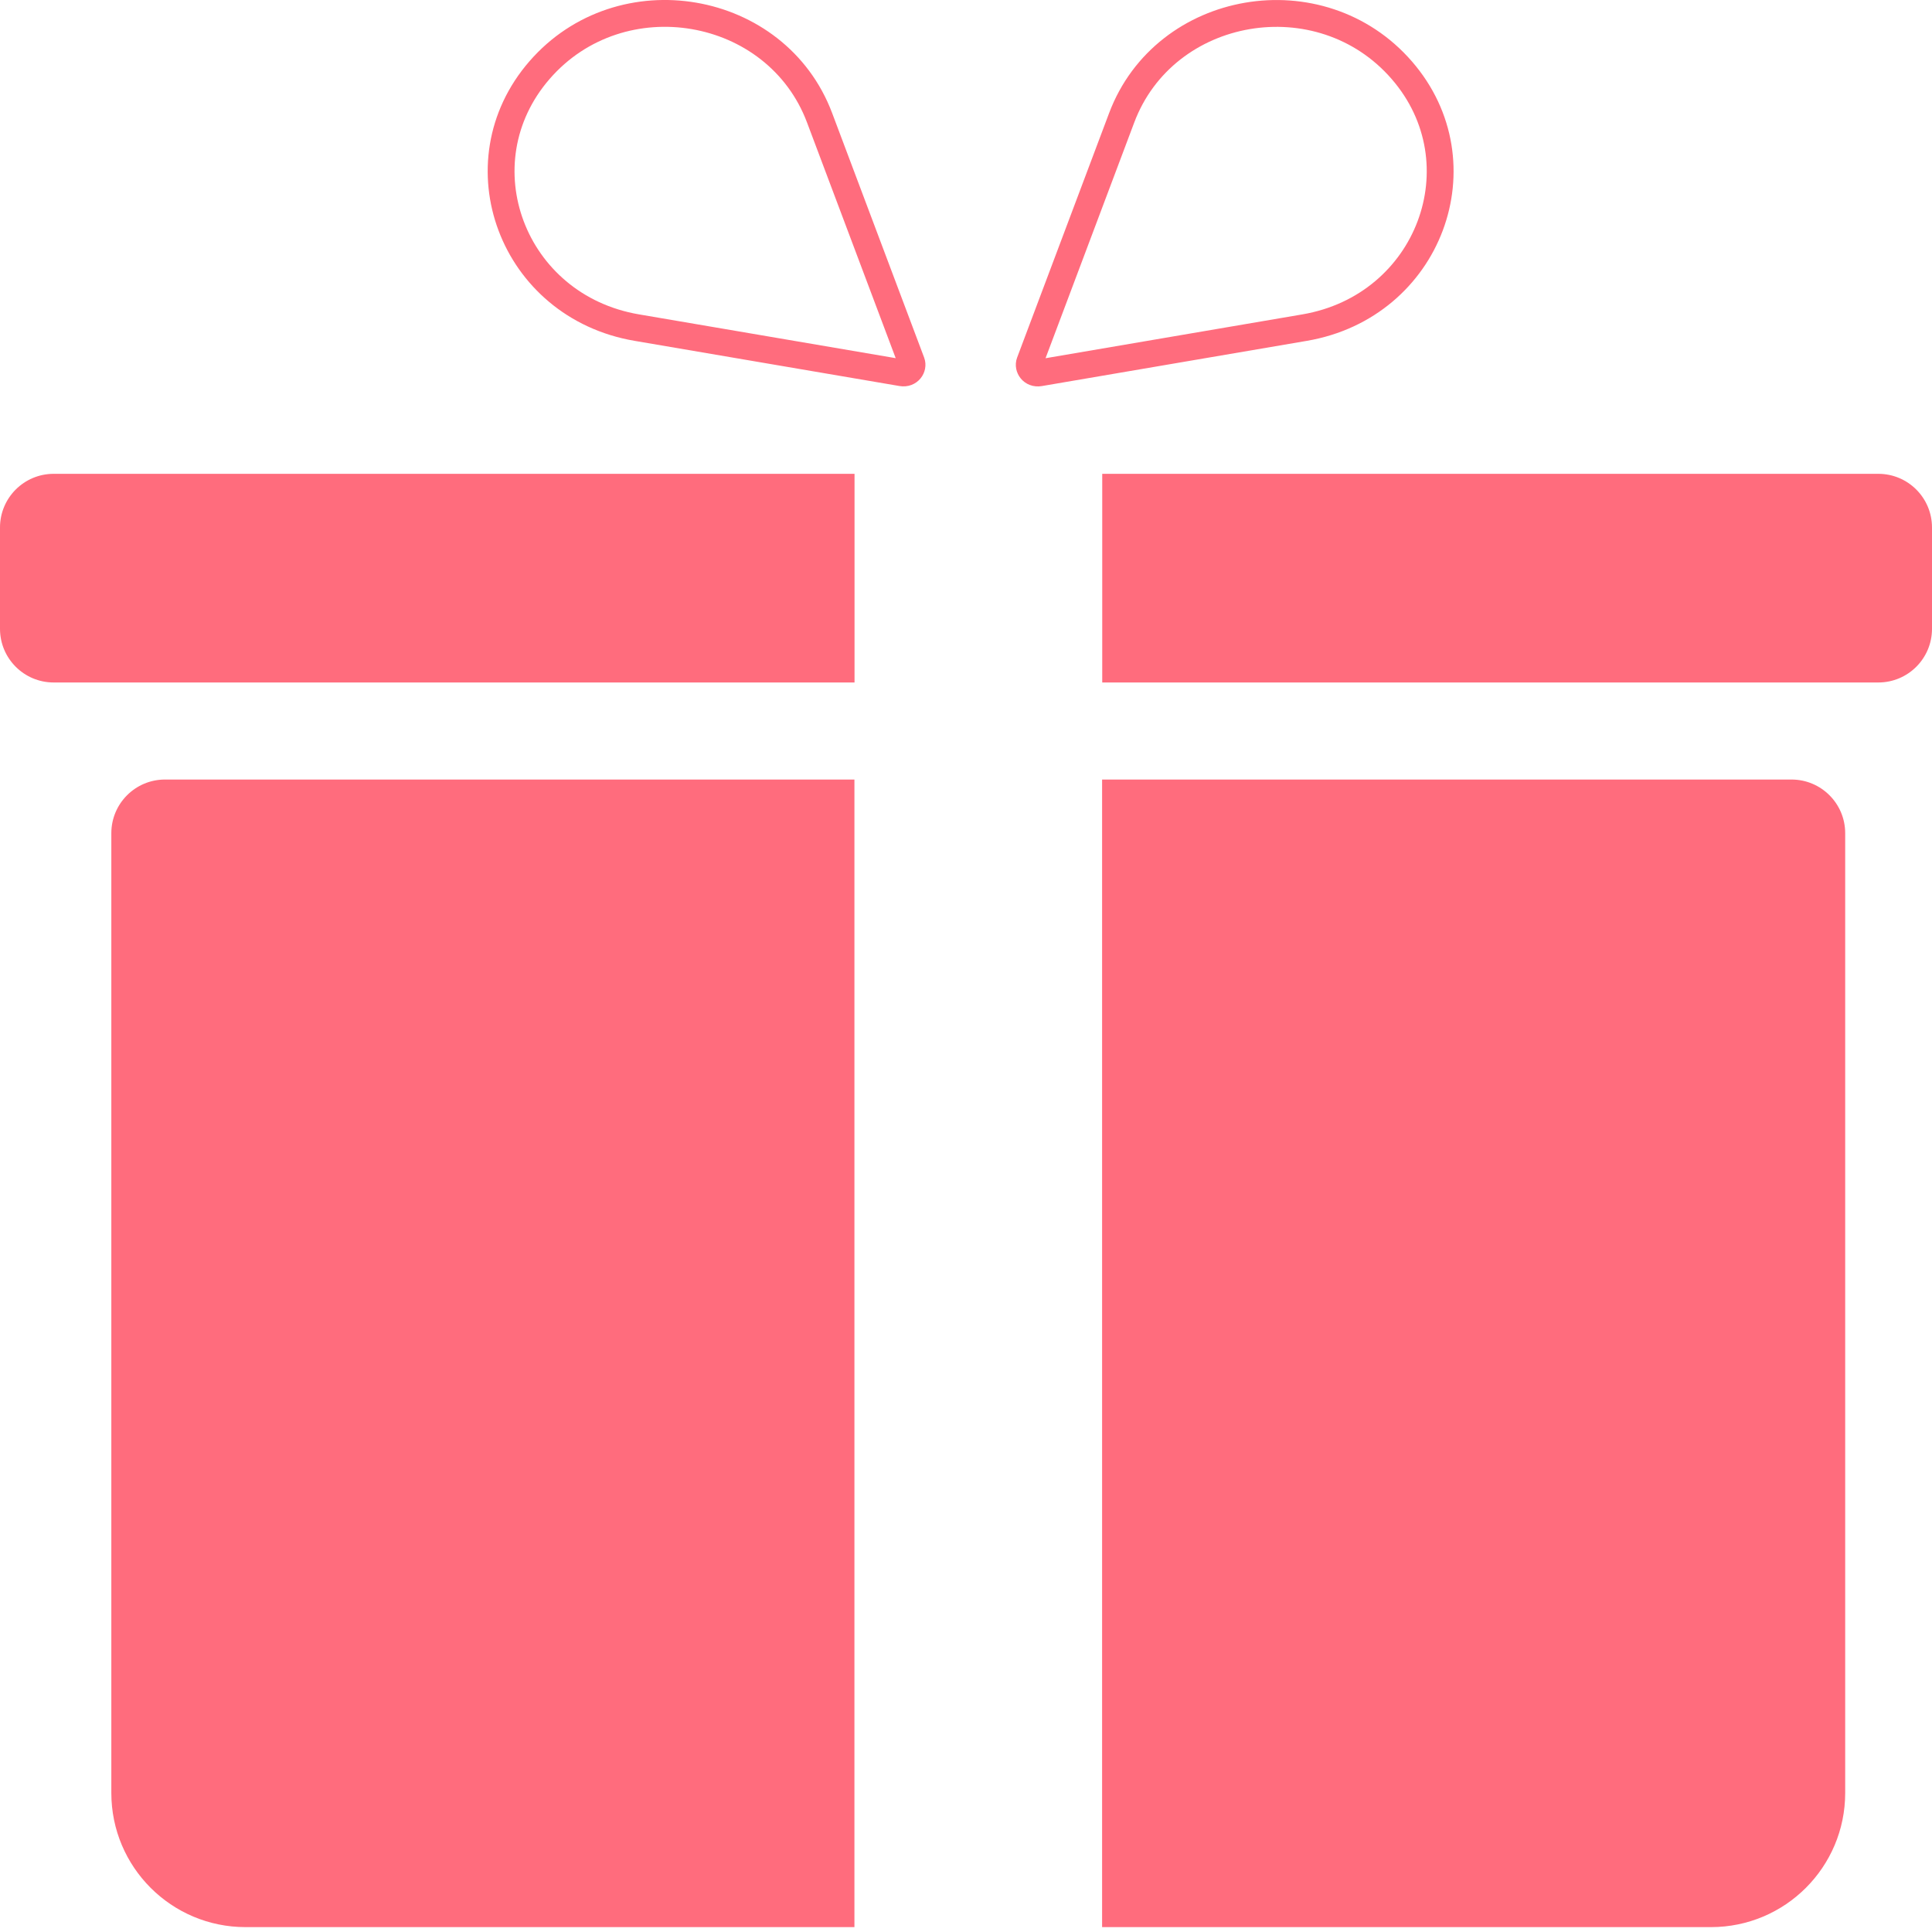 <svg width="72" height="72" viewBox="0 0 72 72" fill="none" xmlns="http://www.w3.org/2000/svg">
<path d="M4.149 31.051C4.149 29.946 5.045 29.051 6.149 29.051H31.842V71.818H9.149C6.388 71.818 4.149 69.58 4.149 66.818V31.051Z" fill="#FF6C7D"/>
<path d="M41.072 29.051H66.765C67.869 29.051 68.765 29.946 68.765 31.051V66.818C68.765 69.58 66.526 71.818 63.765 71.818H41.072V29.051Z" fill="#FF6C7D"/>
<path d="M20.105 2.615C23.137 -0.88 28.939 0.124 30.543 4.388L33.972 13.501C34.043 13.688 33.883 13.941 33.604 13.893L23.73 12.209C19.077 11.416 17.101 6.078 20.105 2.615ZM41.802 4.389C43.407 0.126 49.209 -0.879 52.241 2.617C55.245 6.079 53.269 11.417 48.616 12.21L38.742 13.895C38.463 13.942 38.303 13.689 38.373 13.502L41.802 4.389Z" stroke="#FF6C7D"/>
<path d="M41.077 17.658L70 17.658C71.105 17.658 72 18.554 72 19.658V23.434C72 24.539 71.105 25.434 70 25.434H41.077V17.658Z" fill="#FF6C7D"/>
<path d="M0 19.658C0 18.554 0.895 17.658 2 17.658L31.846 17.658V25.434H2C0.895 25.434 0 24.539 0 23.434L0 19.658Z" fill="#FF6C7D"/>
</svg>
